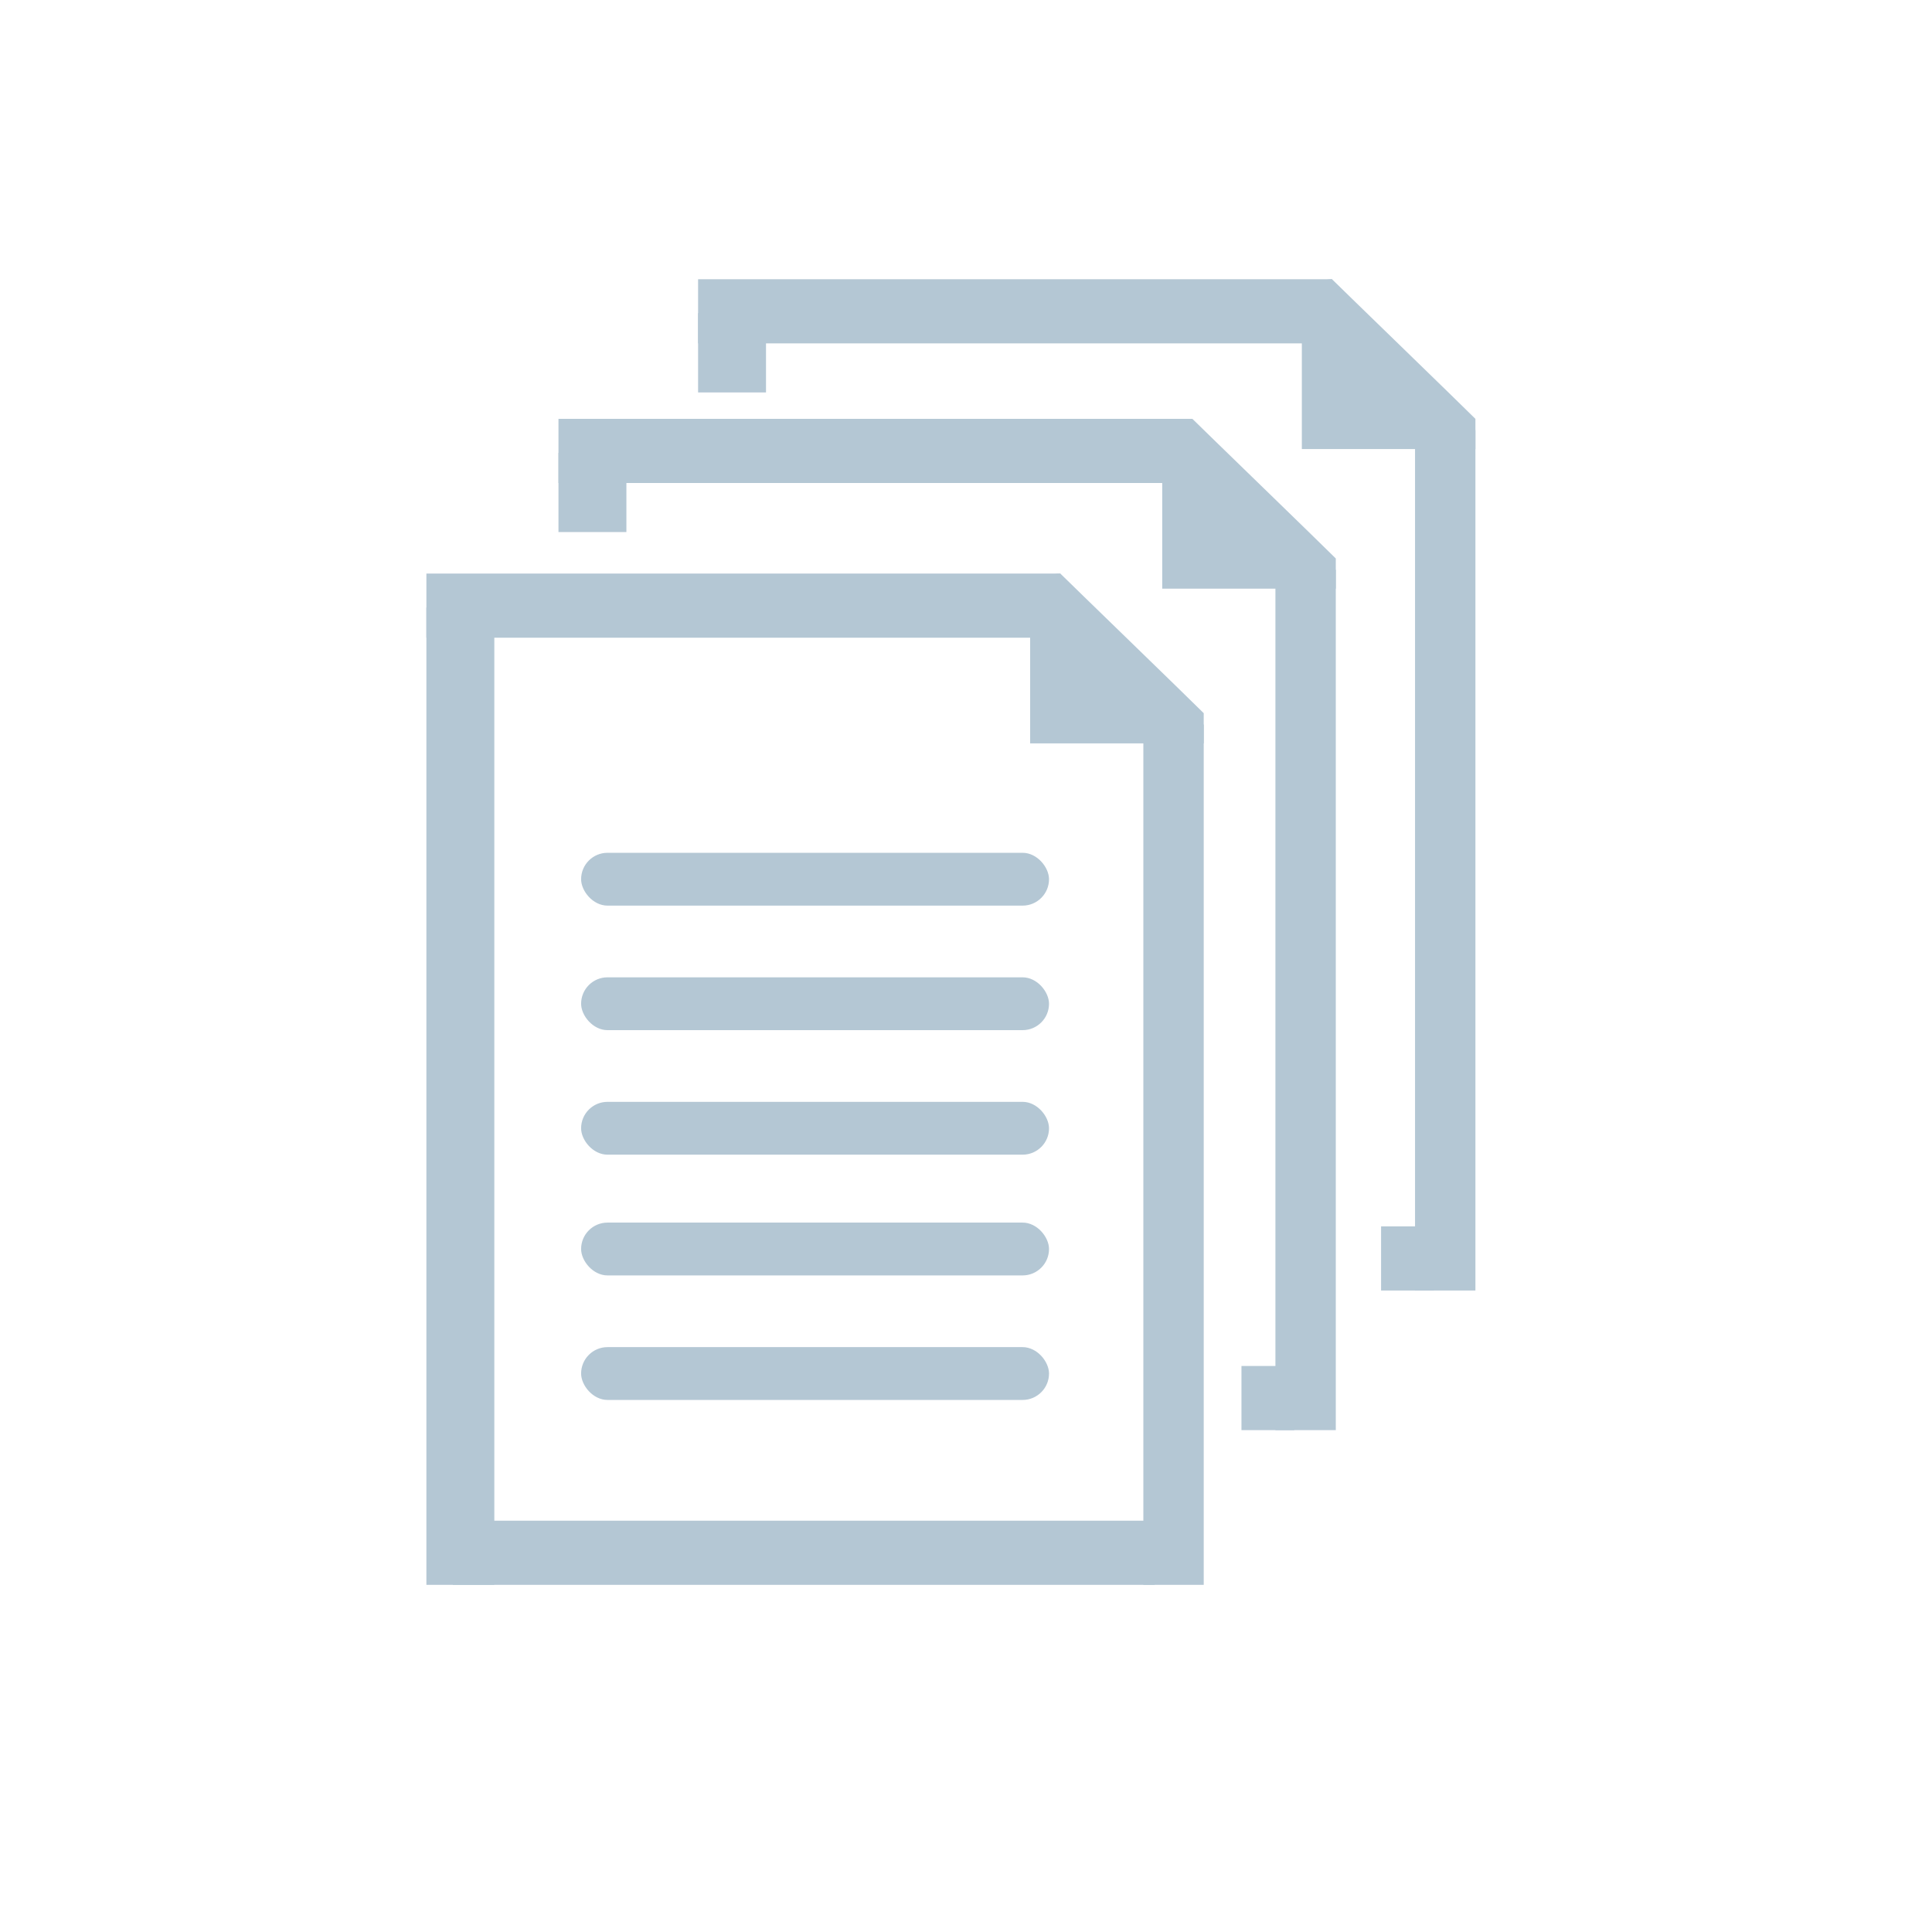 <svg xmlns="http://www.w3.org/2000/svg" width="512" height="512" viewBox="0 0 512 512">
  <defs>
    <style>
      .cls-1, .cls-2 {
        fill: #b4c7d4;
      }

      .cls-2 {
        fill-rule: evenodd;
      }
    </style>
  </defs>
  <rect class="cls-1" x="113" y="152" width="168" height="17"/>
  <rect id="Rectangle_1_copy" data-name="Rectangle 1 copy" class="cls-1" x="120" y="403" width="186" height="17"/>
  <rect id="Rectangle_1_copy_3" data-name="Rectangle 1 copy 3" class="cls-1" x="329" y="362" width="14" height="17"/>
  <path class="cls-2" d="M273,197h46v-8c-4.224-4.224-35.623-34.623-38-37-7.936,0-8,12.5-8,16"/>
  <rect class="cls-1" x="113" y="161" width="18" height="259"/>
  <rect id="Rectangle_2_copy" data-name="Rectangle 2 copy" class="cls-1" x="303" y="192" width="16" height="228"/>
  <rect id="Rectangle_1_copy_2" data-name="Rectangle 1 copy 2" class="cls-1" x="148" y="111" width="168" height="17"/>
  <path id="Shape_1_copy" data-name="Shape 1 copy" class="cls-2" d="M308,156h46v-8c-4.224-4.224-35.623-34.623-38-37-7.936,0-8,12.5-8,16"/>
  <rect id="Rectangle_2_copy_2" data-name="Rectangle 2 copy 2" class="cls-1" x="148" y="120" width="18" height="21"/>
  <rect id="Rectangle_2_copy_2-2" data-name="Rectangle 2 copy 2" class="cls-1" x="338" y="151" width="16" height="228"/>
  <rect id="Rectangle_1_copy_4" data-name="Rectangle 1 copy 4" class="cls-1" x="366" y="325" width="14" height="17"/>
  <rect id="Rectangle_1_copy_4-2" data-name="Rectangle 1 copy 4" class="cls-1" x="185" y="74" width="168" height="17"/>
  <path id="Shape_1_copy_2" data-name="Shape 1 copy 2" class="cls-2" d="M345,119h46v-8c-4.224-4.224-35.623-34.623-38-37-7.936,0-8,12.5-8,16"/>
  <rect id="Rectangle_2_copy_3" data-name="Rectangle 2 copy 3" class="cls-1" x="185" y="83" width="18" height="21"/>
  <rect id="Rectangle_2_copy_3-2" data-name="Rectangle 2 copy 3" class="cls-1" x="375" y="114" width="16" height="228"/>
  <rect id="Rounded_Rectangle_1" data-name="Rounded Rectangle 1" class="cls-1" x="154" y="226" width="124" height="14" rx="7" ry="7"/>
  <rect id="Rounded_Rectangle_1_copy" data-name="Rounded Rectangle 1 copy" class="cls-1" x="154" y="259" width="124" height="14" rx="7" ry="7"/>
  <rect id="Rounded_Rectangle_1_copy_2" data-name="Rounded Rectangle 1 copy 2" class="cls-1" x="154" y="292" width="124" height="14" rx="7" ry="7"/>
  <rect id="Rounded_Rectangle_1_copy_3" data-name="Rounded Rectangle 1 copy 3" class="cls-1" x="154" y="324" width="124" height="14" rx="7" ry="7"/>
  <rect id="Rounded_Rectangle_1_copy_4" data-name="Rounded Rectangle 1 copy 4" class="cls-1" x="154" y="357" width="124" height="14" rx="7" ry="7"/>
</svg>
